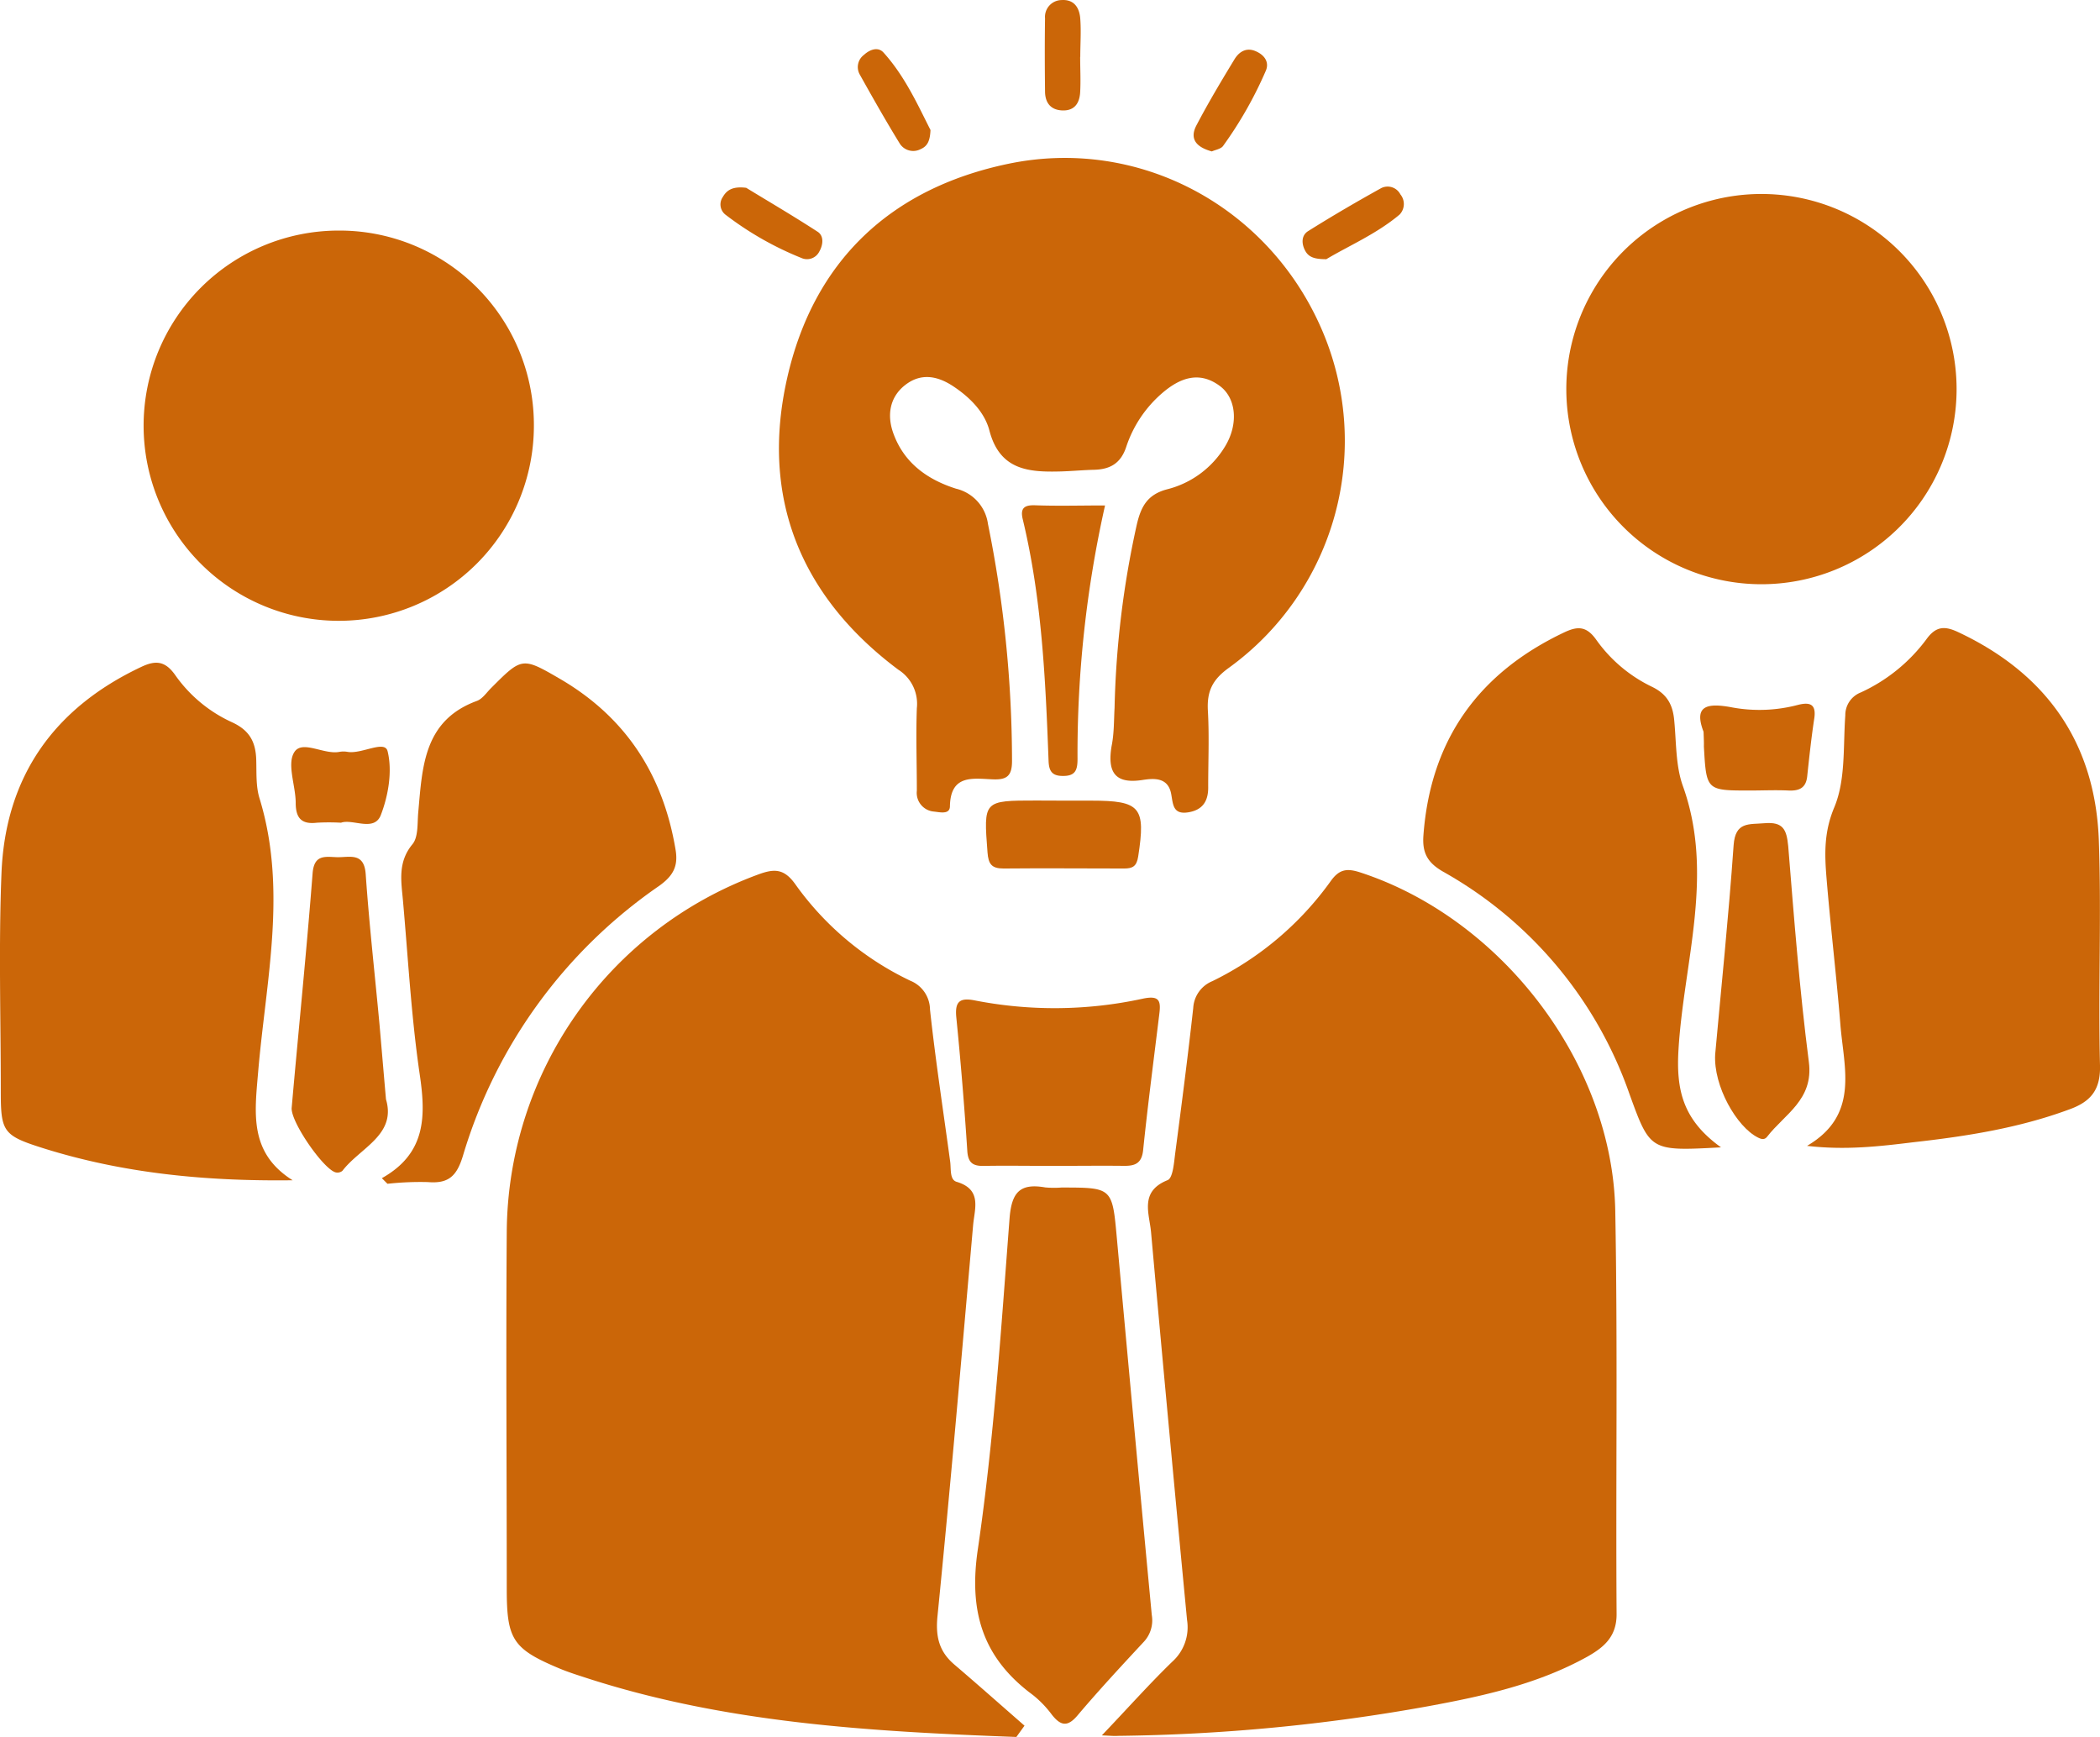<svg id="Layer_1" data-name="Layer 1" xmlns="http://www.w3.org/2000/svg" viewBox="0 0 381.5 315.57"><defs><style>.cls-1{fill:#cb6608;}</style></defs><title>Innovative design and Planning team</title><path class="cls-1" d="M816.16,800.62c-26.57-1-53.08-2.5-78.66-10.9-1.42-.46-2.84-.92-4.22-1.49-8.58-3.58-9.7-5.27-9.7-14.48,0-21.63-.16-43.26,0-64.89A69.67,69.67,0,0,1,769.06,644c3-1.13,4.86-1.28,7,1.78a54.26,54.26,0,0,0,20.82,17.44,5.72,5.72,0,0,1,3.59,5.24c1,9.25,2.42,18.45,3.67,27.67.17,1.31-.11,3.25,1.16,3.63,4.69,1.39,3.26,4.9,3,7.91-2.08,23.69-4.11,47.37-6.47,71-.37,3.74.29,6.43,3.07,8.8,4.29,3.66,8.5,7.4,12.74,11.1Z" transform="translate(-631.52 -485.05)"/><path class="cls-1" d="M831.69,800.33c4.77-5,8.64-9.36,12.81-13.4a8.4,8.4,0,0,0,2.67-7.54q-3.37-35.21-6.54-70.44c-.3-3.43-2.15-7.43,3-9.49,1-.4,1.17-3.29,1.41-5.07,1.15-8.72,2.28-17.45,3.25-26.2a5.6,5.6,0,0,1,3.49-4.89,57.44,57.44,0,0,0,21.48-18.16c1.53-2.14,2.89-2.4,5.37-1.59,25.64,8.37,45.84,34.62,46.33,61.51.45,24.43.08,48.86.24,73.29,0,4.09-2.35,6-5.29,7.67-9,5-18.93,7.17-28.85,9a336.25,336.25,0,0,1-56.48,5.4C834,800.47,833.4,800.41,831.69,800.33Z" transform="translate(-631.52 -485.05)"/><path class="cls-1" d="M834,613.63a170,170,0,0,1,4-33.1c.75-3.3,1.85-5.62,5.57-6.59a17.17,17.17,0,0,0,10.55-7.86c2.4-4,2-8.69-1-10.91-3.75-2.78-7.24-1.45-10.4,1.24a22,22,0,0,0-6.6,9.82c-1,3.06-3,4.1-5.86,4.17-2,.05-4,.24-6,.3-5.82.16-11.11-.19-13-7.44-.87-3.33-3.52-6-6.52-8s-6-2.46-8.83-.22-3.32,5.6-2,9c2,5.28,6.25,8.19,11.28,9.79a7.64,7.64,0,0,1,5.81,6.41,217.31,217.31,0,0,1,4.37,43.09c0,2.75-1,3.41-3.49,3.31-3.58-.14-7.67-.95-7.79,4.86,0,1.59-1.81,1.11-2.86,1a3.41,3.41,0,0,1-3.15-3.79c0-5-.18-10,0-15a7.33,7.33,0,0,0-3.38-7c-17.87-13.37-25.07-31.42-20.17-53,4.8-21.2,18.74-34.43,40.16-38.9,23.56-4.92,47,7.55,56.78,29.71a50.91,50.91,0,0,1-16.71,61.86c-3,2.16-4,4.28-3.81,7.77.27,4.64.05,9.31.06,14,0,2.52-1.07,4.09-3.67,4.49-2.78.43-2.71-1.53-3.06-3.37-.57-3-3.09-2.84-5.16-2.52-5.13.81-6.42-1.49-5.67-6.1C833.93,618.31,833.87,616,834,613.63Z" transform="translate(-631.52 -485.05)"/><path class="cls-1" d="M728.51,562.39A35.45,35.45,0,1,1,693,526.94,35.32,35.32,0,0,1,728.51,562.39Z" transform="translate(-631.52 -485.05)"/><path class="cls-1" d="M916.07,556.2a35.45,35.45,0,1,1,70.89.25,35.45,35.45,0,0,1-70.89-.25Z" transform="translate(-631.52 -485.05)"/><path class="cls-1" d="M684.68,699.48c-15.8.2-30.81-1.26-45.36-5.84-7.32-2.31-7.66-3-7.66-10.54,0-13.14-.4-26.3.13-39.43.7-17.54,9.55-30,25.42-37.47,2.61-1.23,4.34-1.08,6.17,1.54a25.58,25.58,0,0,0,10.27,8.52c3.26,1.49,4.33,3.64,4.42,6.87.07,2.32-.08,4.77.59,6.94,5.11,16.64,1.15,33.25-.25,49.81C677.77,687.41,676.79,694.51,684.68,699.48Z" transform="translate(-631.52 -485.05)"/><path class="cls-1" d="M959.8,693.23c9.54-5.59,6.7-14.09,6.06-22-.72-8.93-1.8-17.84-2.53-26.77-.35-4.28-.46-8.26,1.42-12.74,2.09-5,1.59-11.07,2-16.7a4.41,4.41,0,0,1,2.8-4.16,30.86,30.86,0,0,0,11.9-9.62c1.77-2.49,3.4-2.48,5.82-1.34,16.06,7.55,24.9,20.14,25.54,37.86.48,13.61-.13,27.25.21,40.87.12,4.57-1.83,6.64-5.64,8-9.1,3.36-18.6,4.86-28.17,5.93C973,693.32,966.81,694.05,959.8,693.23Z" transform="translate(-631.52 -485.05)"/><path class="cls-1" d="M944.17,693.5c-12.89.7-12.86.69-16.64-9.72a74.29,74.29,0,0,0-33.8-40.34c-2.9-1.66-3.86-3.44-3.62-6.64,1.29-17.34,10-29.47,25.56-36.85,2.35-1.11,4-1.25,5.82,1.31a26.45,26.45,0,0,0,10.19,8.59c2.78,1.36,3.76,3.35,4,6.17.38,4,.25,8.16,1.56,11.82,5.78,16.08.17,32-.79,47.85C936,683.11,937.23,688.51,944.17,693.5Z" transform="translate(-631.52 -485.05)"/><path class="cls-1" d="M700.89,699.1c8.14-4.56,8-11.42,6.84-19.12-1.5-10.35-2.07-20.82-3-31.25-.31-3.54-1-7,1.71-10.29,1.1-1.32.88-3.81,1.06-5.79.75-8.23.94-16.7,10.66-20.26,1-.37,1.75-1.51,2.57-2.33,5.61-5.61,5.64-5.68,12.53-1.67,12,7,18.75,17.5,21,31.1.49,3-.5,4.72-3,6.51a91,91,0,0,0-35.63,49c-1.14,3.77-2.65,5.12-6.39,4.81a54.62,54.62,0,0,0-7.33.31Z" transform="translate(-631.52 -485.05)"/><path class="cls-1" d="M824.34,700.8c9.28,0,9.24,0,10.08,9.25q3.11,34.22,6.34,68.42a5.71,5.71,0,0,1-1.51,4.93c-4.07,4.38-8.14,8.77-12,13.33-1.83,2.16-3.07,1.82-4.63-.14a19.15,19.15,0,0,0-3.44-3.58c-9.13-6.73-11.73-15.13-10-26.62,2.9-19.84,4.21-39.93,5.74-59.94.37-4.86,1.94-6.46,6.49-5.67A17.54,17.54,0,0,0,824.34,700.8Z" transform="translate(-631.52 -485.05)"/><path class="cls-1" d="M822.67,696.87c-4.14,0-8.29-.07-12.43,0-2.07.05-2.88-.65-3-2.81q-.79-12.15-2-24.27c-.25-2.73.61-3.52,3.29-3a75.4,75.4,0,0,0,30.59-.3c3.06-.65,3.32.4,3,2.85-1,8.21-2.08,16.43-2.93,24.66-.26,2.5-1.55,2.9-3.63,2.86C831.29,696.81,827,696.87,822.67,696.87Z" transform="translate(-631.52 -485.05)"/><path class="cls-1" d="M701.64,684.77c1.93,6.49-4.71,8.8-7.92,13a1.41,1.41,0,0,1-1.21.28c-2.22-.55-8.25-9.25-8-11.76,1.25-14.2,2.7-28.38,3.8-42.58.27-3.45,2.27-3,4.38-2.93,2.28.08,5-1,5.27,3.13.63,9.09,1.66,18.15,2.5,27.22C700.84,675.46,701.2,679.76,701.64,684.77Z" transform="translate(-631.52 -485.05)"/><path class="cls-1" d="M943.11,676.61c1.07-11.84,2.43-24.91,3.35-38,.31-4.32,2.77-3.75,5.63-4,3.38-.28,4,1.16,4.29,4.18,1.06,13.09,2.07,26.19,3.75,39.2.89,6.88-4.41,9.46-7.6,13.6-.44.56-1,.47-1.68.11C947,689.76,942.77,682.34,943.11,676.61Z" transform="translate(-631.52 -485.05)"/><path class="cls-1" d="M832.27,576.88a205.81,205.81,0,0,0-5,46.07c0,2-.39,3.12-2.72,3.07-2,0-2.47-1-2.54-2.74-.55-14.74-1.22-29.47-4.69-43.89-.48-2,.25-2.61,2.25-2.54C823.67,577,827.79,576.88,832.27,576.88Z" transform="translate(-631.52 -485.05)"/><path class="cls-1" d="M825.25,630.51h4.49c9,0,9.94,1.18,8.55,10.16-.28,1.77-1,2.17-2.55,2.17-7.3,0-14.62-.07-21.92,0-2.17,0-2.74-.83-2.9-2.91-.72-9.44-.79-9.44,8.85-9.44Z" transform="translate(-631.52 -485.05)"/><path class="cls-1" d="M941,618c-1.76-4.6.4-5.35,5.23-4.42a27.36,27.36,0,0,0,11.86-.45c2.35-.61,3.44-.08,3,2.59-.52,3.44-.89,6.9-1.26,10.36-.22,2.15-1.47,2.68-3.41,2.59-2.32-.11-4.64,0-7,0-7.91,0-7.91,0-8.36-8C941.08,620,941.05,619.36,941,618Z" transform="translate(-631.52 -485.05)"/><path class="cls-1" d="M693.47,634.52a39.09,39.09,0,0,0-4.38,0c-2.77.33-3.84-.81-3.85-3.58,0-3.12-1.61-7-.29-9.18,1.41-2.38,5.37.44,8.23-.11a4.09,4.09,0,0,1,1.48,0c2.57.44,6.75-2.2,7.27-.13.89,3.58.16,8-1.22,11.59C699.5,636.25,695.63,633.76,693.47,634.52Z" transform="translate(-631.52 -485.05)"/><path class="cls-1" d="M827.75,495.39c0,2.14.12,4.29,0,6.42s-1.16,3.48-3.47,3.29c-2-.17-2.88-1.5-2.91-3.36-.05-4.45-.07-8.9,0-13.35a3.06,3.06,0,0,1,3-3.33c2.31-.15,3.26,1.43,3.4,3.41.17,2.29,0,4.61,0,6.92Z" transform="translate(-631.52 -485.05)"/><path class="cls-1" d="M851.67,512.56c-2.67-.73-4.15-2.16-2.8-4.73,2.14-4.09,4.52-8.07,6.91-12,.8-1.33,2.1-2.2,3.78-1.51s2.56,2,1.94,3.53a72.07,72.07,0,0,1-7.79,13.72C853.31,512.13,852.29,512.27,851.67,512.56Z" transform="translate(-631.52 -485.05)"/><path class="cls-1" d="M800.56,508.67c-.09,2-.56,2.94-1.78,3.47a2.9,2.9,0,0,1-3.89-1.15c-2.5-4.07-4.85-8.23-7.18-12.4a2.76,2.76,0,0,1,.76-3.57c1.09-1,2.57-1.51,3.55-.43C795.91,498.89,798.26,504.14,800.56,508.67Z" transform="translate(-631.52 -485.05)"/><path class="cls-1" d="M767.08,519.17c3.79,2.32,8.46,5.05,13,8,1.13.75,1,2.34.26,3.62a2.49,2.49,0,0,1-3,1.22,58.24,58.24,0,0,1-14.08-8,2.36,2.36,0,0,1-.43-3.17C763.5,519.68,764.51,518.85,767.08,519.17Z" transform="translate(-631.52 -485.05)"/><path class="cls-1" d="M872.47,532.14c-2.12,0-3.18-.35-3.82-1.5-.73-1.33-.72-2.83.51-3.6,4.35-2.73,8.8-5.33,13.29-7.82a2.6,2.6,0,0,1,3.47,1.14,2.76,2.76,0,0,1-.16,3.69C881.54,527.59,876.48,529.73,872.47,532.14Z" transform="translate(-631.52 -485.05)"/></svg>
